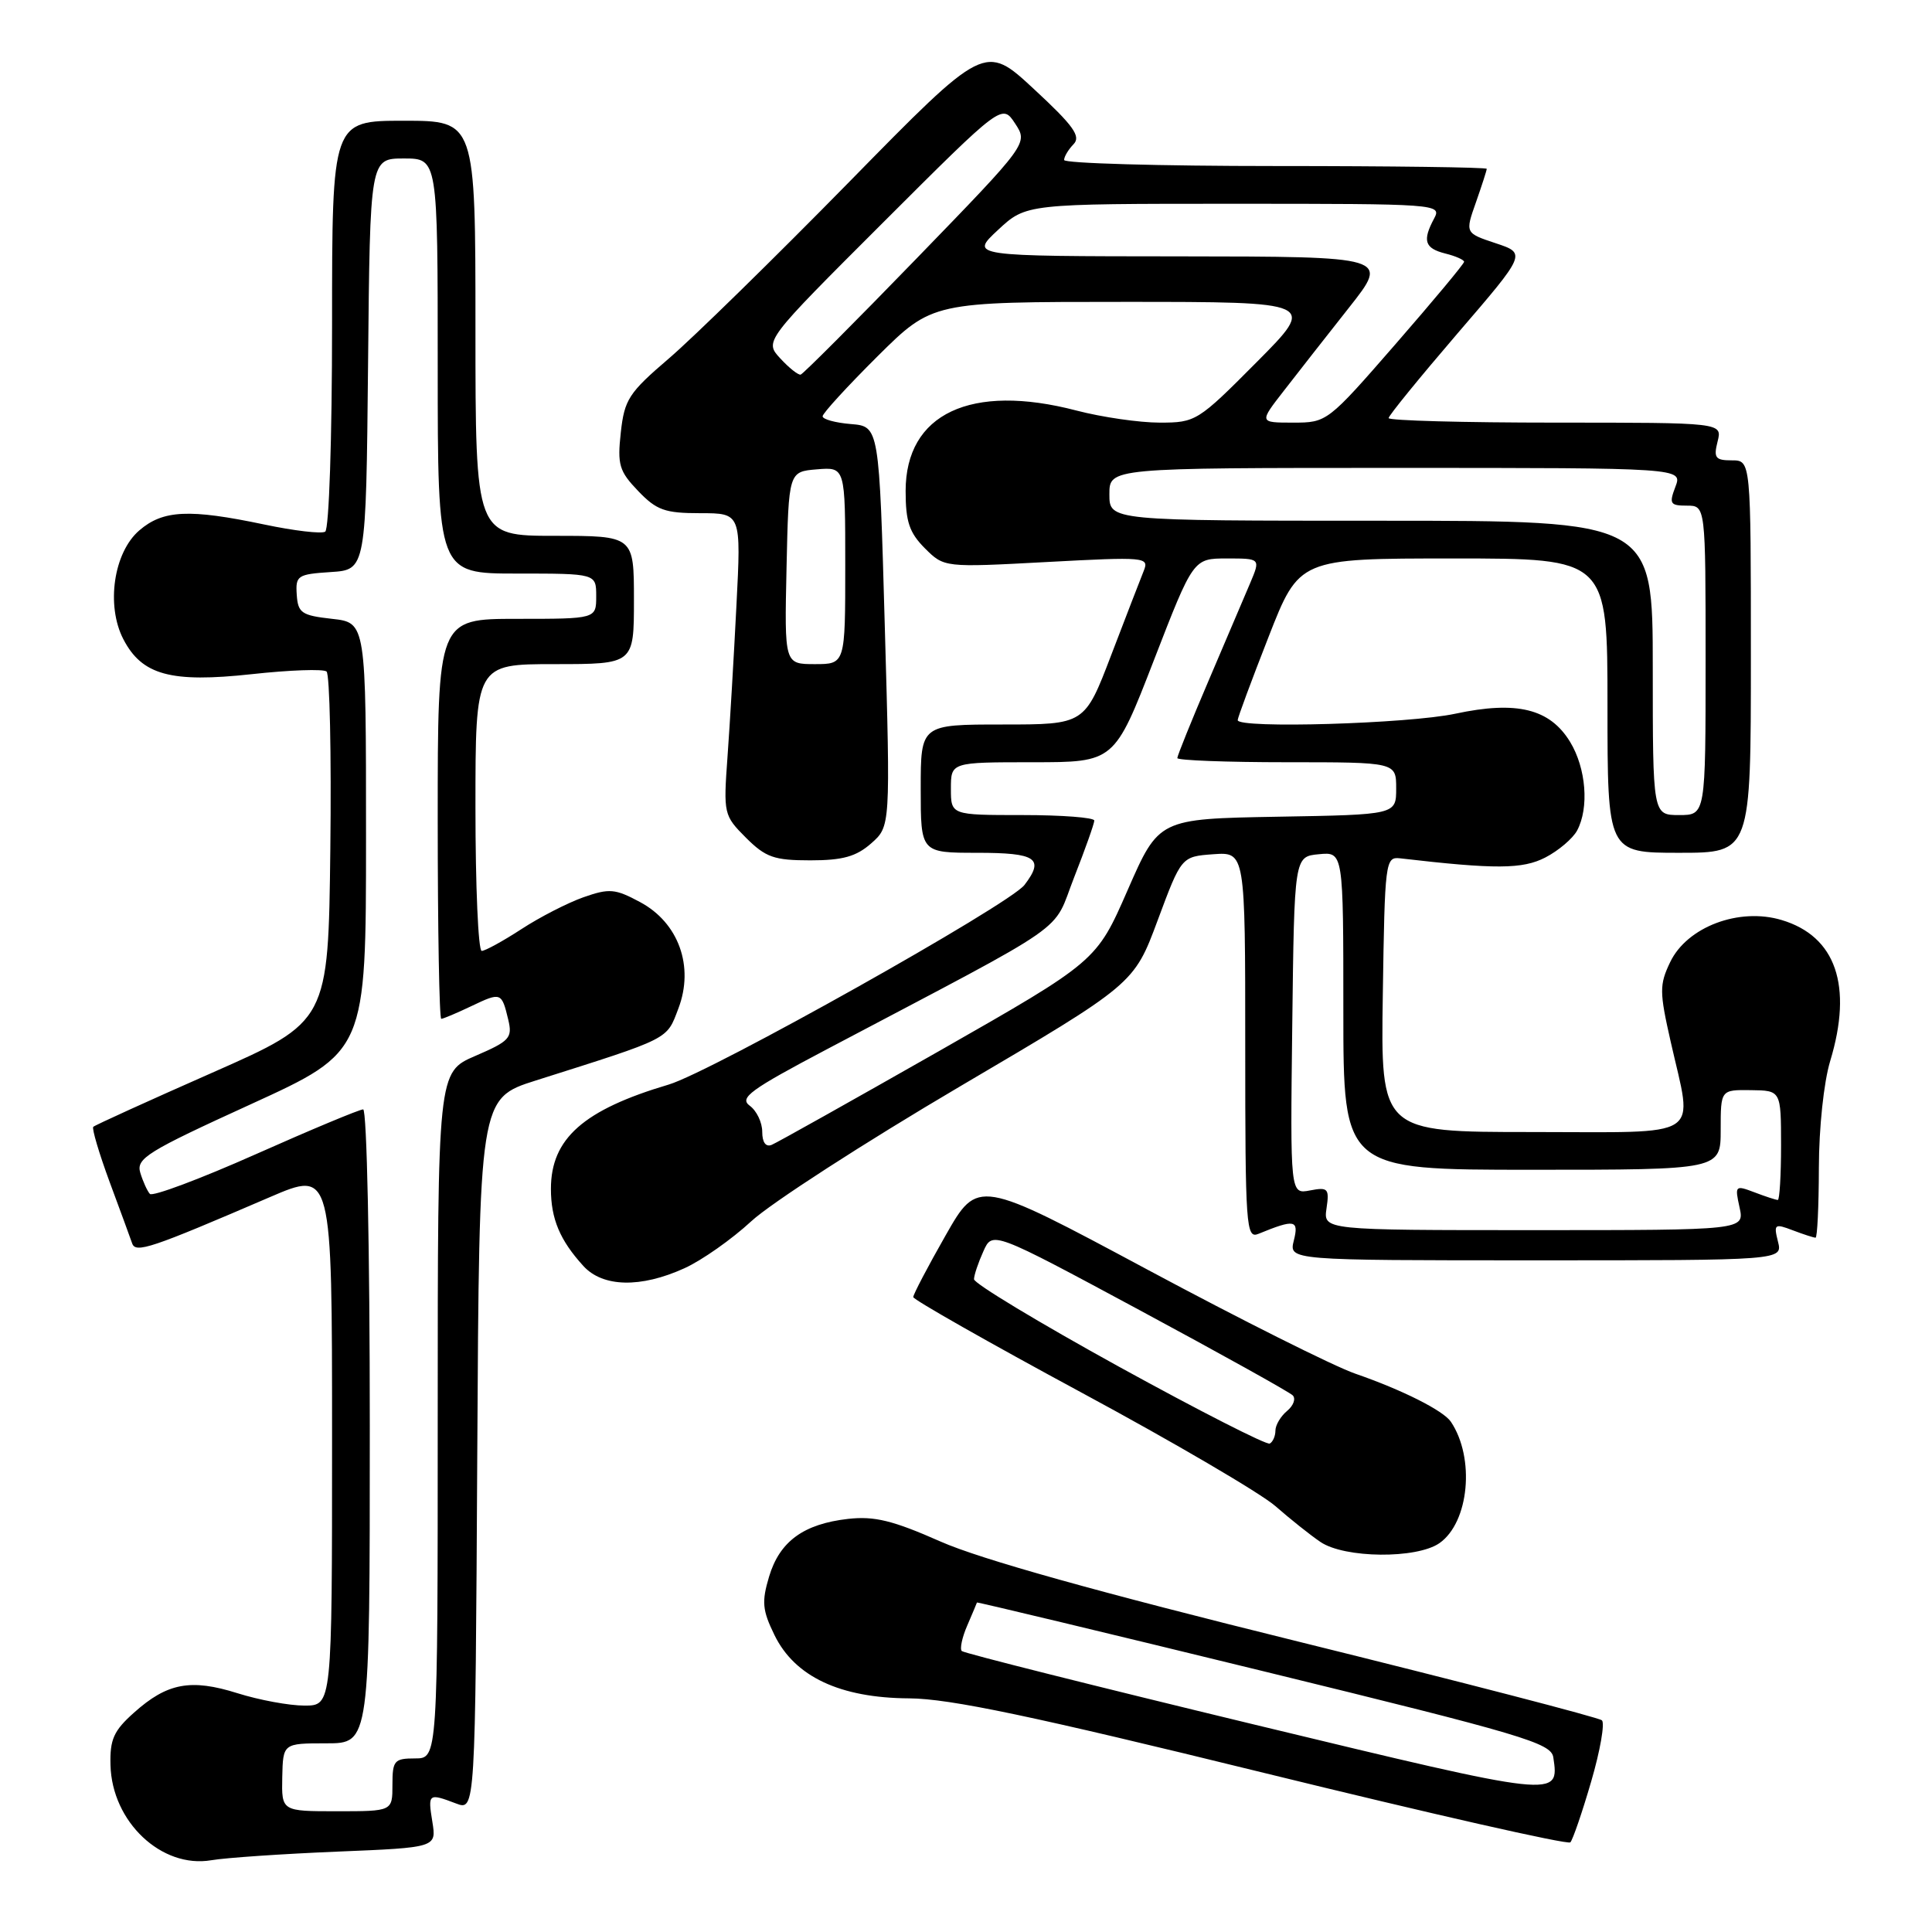 <?xml version="1.0" encoding="UTF-8" standalone="no"?>
<!DOCTYPE svg PUBLIC "-//W3C//DTD SVG 1.1//EN" "http://www.w3.org/Graphics/SVG/1.1/DTD/svg11.dtd" >
<svg xmlns="http://www.w3.org/2000/svg" xmlns:xlink="http://www.w3.org/1999/xlink" version="1.1" viewBox="0 0 256 256">
 <g >
 <path fill="currentColor"
d=" M 44.67 245.35 C 57.84 244.81 57.84 244.81 57.29 241.40 C 56.68 237.64 56.76 237.58 60.43 238.97 C 62.98 239.94 62.98 239.94 63.24 192.75 C 63.50 145.55 63.50 145.55 71.00 143.17 C 88.96 137.48 88.30 137.81 89.89 133.63 C 92.01 128.06 89.92 122.26 84.81 119.53 C 81.50 117.75 80.74 117.69 77.31 118.89 C 75.22 119.63 71.51 121.53 69.08 123.12 C 66.65 124.70 64.28 126.00 63.83 126.00 C 63.37 126.00 63.00 117.45 63.00 107.00 C 63.00 88.00 63.00 88.00 73.50 88.00 C 84.00 88.00 84.00 88.00 84.00 79.50 C 84.00 71.00 84.00 71.00 73.50 71.00 C 63.00 71.00 63.00 71.00 63.00 43.50 C 63.00 16.00 63.00 16.00 53.50 16.00 C 44.00 16.00 44.00 16.00 44.00 42.94 C 44.00 58.09 43.60 70.13 43.09 70.45 C 42.59 70.76 38.96 70.33 35.02 69.50 C 25.07 67.41 21.61 67.57 18.46 70.28 C 15.06 73.20 14.03 80.22 16.34 84.69 C 18.81 89.46 22.63 90.50 33.36 89.33 C 38.38 88.78 42.85 88.62 43.27 88.98 C 43.69 89.34 43.92 99.92 43.77 112.49 C 43.50 135.35 43.50 135.35 28.12 142.14 C 19.66 145.87 12.56 149.10 12.36 149.31 C 12.15 149.52 13.12 152.80 14.52 156.60 C 15.93 160.39 17.27 164.06 17.51 164.75 C 17.97 166.10 19.98 165.42 35.75 158.63 C 44.00 155.08 44.00 155.08 44.00 190.54 C 44.00 226.00 44.00 226.00 40.34 226.00 C 38.32 226.00 34.33 225.26 31.47 224.36 C 25.28 222.41 22.16 222.99 17.76 226.93 C 15.06 229.33 14.55 230.49 14.64 233.88 C 14.83 241.41 21.41 247.61 28.00 246.49 C 29.93 246.16 37.43 245.65 44.67 245.35 Z  M 210.84 236.06 C 212.04 231.96 212.67 228.31 212.26 227.95 C 211.84 227.58 193.72 222.88 172.00 217.51 C 145.54 210.97 129.90 206.60 124.62 204.26 C 118.31 201.47 115.87 200.87 112.38 201.26 C 106.48 201.93 103.31 204.24 101.91 208.90 C 100.91 212.25 101.01 213.35 102.62 216.65 C 105.31 222.17 111.31 224.99 120.46 225.04 C 125.88 225.08 136.68 227.35 167.50 234.92 C 189.50 240.32 207.76 244.47 208.08 244.12 C 208.40 243.78 209.65 240.15 210.84 236.06 Z  M 190.74 204.47 C 194.67 201.71 195.47 193.19 192.25 188.39 C 191.25 186.91 185.83 184.18 179.59 182.02 C 176.79 181.06 164.39 174.85 152.04 168.23 C 129.57 156.19 129.57 156.19 125.29 163.71 C 122.93 167.85 121.01 171.52 121.01 171.87 C 121.02 172.21 131.03 177.90 143.26 184.50 C 155.49 191.09 167.07 197.88 169.00 199.57 C 170.93 201.26 173.61 203.40 174.97 204.32 C 178.17 206.49 187.72 206.58 190.74 204.47 Z  M 90.69 168.05 C 92.99 167.01 96.98 164.20 99.54 161.83 C 102.10 159.45 114.56 151.40 127.23 143.94 C 150.26 130.39 150.26 130.39 153.40 121.94 C 156.54 113.50 156.54 113.50 160.77 113.19 C 165.00 112.89 165.00 112.89 165.00 138.55 C 165.00 162.60 165.11 164.17 166.75 163.49 C 171.56 161.52 172.13 161.62 171.44 164.37 C 170.78 167.00 170.78 167.00 203.50 167.00 C 236.22 167.00 236.22 167.00 235.59 164.52 C 235.01 162.20 235.14 162.10 237.55 163.02 C 238.97 163.56 240.33 164.00 240.57 164.00 C 240.80 164.00 241.00 159.84 241.01 154.75 C 241.02 149.45 241.66 143.40 242.51 140.59 C 245.53 130.63 243.27 124.06 236.08 121.91 C 230.43 120.21 223.53 122.82 221.30 127.50 C 219.87 130.49 219.88 131.43 221.37 138.01 C 224.33 151.14 226.08 150.00 202.98 150.00 C 182.95 150.00 182.95 150.00 183.23 131.75 C 183.49 114.17 183.57 113.51 185.50 113.73 C 198.14 115.20 201.75 115.18 204.77 113.62 C 206.51 112.72 208.40 111.11 208.97 110.06 C 210.59 107.04 210.17 101.80 208.05 98.31 C 205.36 93.90 200.98 92.83 192.84 94.57 C 186.65 95.90 164.00 96.57 164.00 95.42 C 164.00 95.11 165.83 90.16 168.08 84.42 C 172.15 74.00 172.15 74.00 192.58 74.00 C 213.00 74.00 213.00 74.00 213.00 93.50 C 213.00 113.00 213.00 113.00 222.50 113.00 C 232.00 113.00 232.00 113.00 232.00 87.00 C 232.00 61.00 232.00 61.00 229.48 61.00 C 227.29 61.00 227.04 60.67 227.59 58.50 C 228.22 56.00 228.22 56.00 206.11 56.00 C 193.95 56.00 184.00 55.73 184.00 55.40 C 184.00 55.07 188.11 50.03 193.12 44.19 C 202.25 33.58 202.25 33.58 198.19 32.23 C 194.13 30.88 194.13 30.88 195.57 26.81 C 196.35 24.58 197.00 22.58 197.00 22.37 C 197.00 22.17 184.40 22.00 169.00 22.00 C 153.60 22.00 141.00 21.64 141.00 21.20 C 141.00 20.76 141.56 19.82 142.25 19.11 C 143.26 18.07 142.25 16.66 137.00 11.80 C 130.50 5.77 130.50 5.77 112.49 24.14 C 102.58 34.24 91.84 44.75 88.63 47.50 C 83.31 52.05 82.74 52.94 82.26 57.30 C 81.79 61.58 82.04 62.43 84.55 65.05 C 87.00 67.61 88.10 68.00 92.79 68.00 C 98.21 68.00 98.21 68.00 97.58 80.25 C 97.24 86.99 96.71 95.99 96.40 100.25 C 95.85 107.85 95.90 108.05 98.84 111.00 C 101.46 113.61 102.57 114.00 107.37 114.00 C 111.67 114.00 113.45 113.50 115.44 111.75 C 117.99 109.50 117.99 109.50 117.24 83.00 C 116.50 56.50 116.50 56.50 112.75 56.19 C 110.69 56.02 109.00 55.56 109.00 55.16 C 109.00 54.77 112.27 51.20 116.27 47.22 C 123.55 40.00 123.55 40.00 149.00 40.00 C 174.45 40.00 174.45 40.00 166.50 48.00 C 158.73 55.82 158.44 56.00 153.67 56.00 C 150.98 56.00 146.02 55.28 142.64 54.40 C 128.64 50.74 120.00 54.81 120.00 65.06 C 120.00 69.12 120.49 70.58 122.55 72.65 C 125.11 75.20 125.11 75.20 138.71 74.47 C 151.77 73.77 152.28 73.82 151.56 75.62 C 151.14 76.65 149.21 81.66 147.26 86.75 C 143.73 96.00 143.73 96.00 132.86 96.00 C 122.00 96.00 122.00 96.00 122.00 104.50 C 122.00 113.00 122.00 113.00 129.50 113.00 C 137.33 113.00 138.43 113.75 135.75 117.26 C 133.76 119.87 94.25 142.03 88.61 143.71 C 77.31 147.06 73.00 150.87 73.00 157.53 C 73.00 161.50 74.19 164.34 77.30 167.75 C 79.87 170.57 84.89 170.69 90.69 168.05 Z  M 37.40 235.50 C 37.50 231.00 37.50 231.00 43.25 231.00 C 49.00 231.00 49.00 231.00 49.00 189.00 C 49.00 165.47 48.61 147.00 48.12 147.00 C 47.64 147.00 41.22 149.68 33.87 152.95 C 26.52 156.22 20.21 158.58 19.86 158.20 C 19.51 157.81 18.94 156.55 18.59 155.40 C 18.02 153.50 19.47 152.60 33.23 146.32 C 48.50 139.34 48.50 139.34 48.50 110.92 C 48.50 82.50 48.50 82.50 44.00 82.00 C 39.96 81.55 39.48 81.22 39.32 78.80 C 39.15 76.27 39.42 76.09 43.82 75.80 C 48.50 75.50 48.50 75.50 48.77 48.25 C 49.03 21.00 49.03 21.00 53.52 21.00 C 58.00 21.00 58.00 21.00 58.00 48.50 C 58.00 76.00 58.00 76.00 68.50 76.00 C 79.00 76.00 79.00 76.00 79.00 79.00 C 79.00 82.00 79.00 82.00 68.50 82.00 C 58.00 82.00 58.00 82.00 58.00 108.50 C 58.00 123.08 58.21 135.00 58.47 135.00 C 58.72 135.00 60.52 134.24 62.45 133.32 C 66.40 131.44 66.47 131.47 67.35 135.13 C 67.92 137.53 67.54 137.95 62.99 139.91 C 58.00 142.06 58.00 142.06 58.00 187.53 C 58.00 233.00 58.00 233.00 55.00 233.00 C 52.24 233.00 52.00 233.28 52.00 236.50 C 52.00 240.00 52.00 240.00 44.65 240.00 C 37.31 240.00 37.31 240.00 37.40 235.50 Z  M 166.23 228.52 C 145.18 223.44 127.72 219.05 127.44 218.77 C 127.16 218.49 127.48 216.96 128.17 215.38 C 128.85 213.80 129.43 212.43 129.45 212.34 C 129.48 212.26 146.60 216.36 167.50 221.47 C 201.74 229.84 205.53 230.96 205.82 232.85 C 206.63 238.27 206.67 238.27 166.23 228.52 Z  M 148.26 181.09 C 137.68 175.26 129.04 170.05 129.06 169.50 C 129.07 168.95 129.63 167.29 130.30 165.81 C 131.50 163.11 131.50 163.11 151.00 173.60 C 161.72 179.37 170.85 184.45 171.29 184.89 C 171.73 185.33 171.39 186.26 170.54 186.96 C 169.69 187.67 169.00 188.84 169.00 189.56 C 169.00 190.29 168.66 191.06 168.25 191.28 C 167.84 191.50 158.84 186.91 148.26 181.09 Z  M 175.77 160.12 C 176.16 157.48 175.97 157.28 173.58 157.74 C 170.96 158.24 170.96 158.24 171.23 135.87 C 171.50 113.50 171.50 113.50 174.75 113.19 C 178.00 112.87 178.00 112.87 178.00 133.94 C 178.00 155.00 178.00 155.00 203.00 155.00 C 228.00 155.00 228.00 155.00 228.00 149.70 C 228.00 144.40 228.00 144.40 232.00 144.45 C 235.99 144.50 235.99 144.50 236.00 151.75 C 236.00 155.74 235.80 159.00 235.57 159.00 C 235.33 159.00 233.94 158.55 232.48 157.99 C 229.92 157.02 229.86 157.08 230.50 159.99 C 231.16 163.00 231.16 163.00 203.25 163.00 C 175.35 163.00 175.35 163.00 175.77 160.12 Z  M 101.00 149.97 C 101.00 148.73 100.26 147.18 99.34 146.51 C 97.93 145.47 99.40 144.40 109.59 139.02 C 142.67 121.56 139.34 123.87 142.33 116.25 C 143.80 112.51 145.00 109.12 145.00 108.73 C 145.00 108.33 140.72 108.00 135.50 108.00 C 126.00 108.00 126.00 108.00 126.00 104.50 C 126.00 101.00 126.00 101.00 136.83 101.00 C 147.66 101.00 147.66 101.00 152.89 87.50 C 158.12 74.00 158.12 74.00 162.57 74.00 C 167.03 74.00 167.03 74.00 165.66 77.25 C 164.90 79.04 162.42 84.86 160.14 90.20 C 157.86 95.53 156.00 100.15 156.00 100.45 C 156.00 100.75 162.53 101.00 170.50 101.00 C 185.00 101.00 185.00 101.00 185.00 104.47 C 185.00 107.95 185.00 107.95 169.28 108.22 C 153.55 108.50 153.55 108.50 149.42 117.94 C 145.29 127.38 145.29 127.38 124.40 139.29 C 112.90 145.83 102.94 151.42 102.25 151.70 C 101.47 152.02 101.00 151.37 101.00 149.97 Z  M 219.00 88.50 C 219.00 69.00 219.00 69.00 183.00 69.00 C 147.00 69.00 147.00 69.00 147.00 65.50 C 147.00 62.00 147.00 62.00 184.98 62.00 C 222.95 62.00 222.95 62.00 222.00 64.50 C 221.14 66.75 221.30 67.00 223.52 67.00 C 226.00 67.00 226.00 67.00 226.00 87.50 C 226.00 108.00 226.00 108.00 222.50 108.00 C 219.00 108.00 219.00 108.00 219.00 88.50 Z  M 104.22 75.25 C 104.50 62.50 104.50 62.50 108.25 62.19 C 112.00 61.88 112.00 61.88 112.00 74.94 C 112.00 88.00 112.00 88.00 107.97 88.00 C 103.94 88.00 103.94 88.00 104.22 75.25 Z  M 170.14 51.75 C 171.95 49.41 175.83 44.46 178.76 40.75 C 184.09 34.00 184.09 34.00 156.29 33.97 C 128.50 33.95 128.50 33.95 132.24 30.47 C 135.97 27.00 135.97 27.00 163.52 27.00 C 190.45 27.00 191.05 27.04 190.04 28.93 C 188.45 31.89 188.77 32.90 191.50 33.59 C 192.88 33.93 194.00 34.43 194.00 34.69 C 194.00 34.95 189.92 39.85 184.93 45.58 C 175.92 55.93 175.83 56.00 171.35 56.00 C 166.83 56.00 166.83 56.00 170.14 51.75 Z  M 103.39 47.49 C 101.28 45.20 101.28 45.20 117.03 29.47 C 132.78 13.74 132.78 13.74 134.51 16.37 C 136.23 19.00 136.23 19.00 121.45 34.25 C 113.32 42.64 106.41 49.56 106.09 49.64 C 105.76 49.71 104.55 48.75 103.39 47.49 Z "/>
</g>
</svg>
